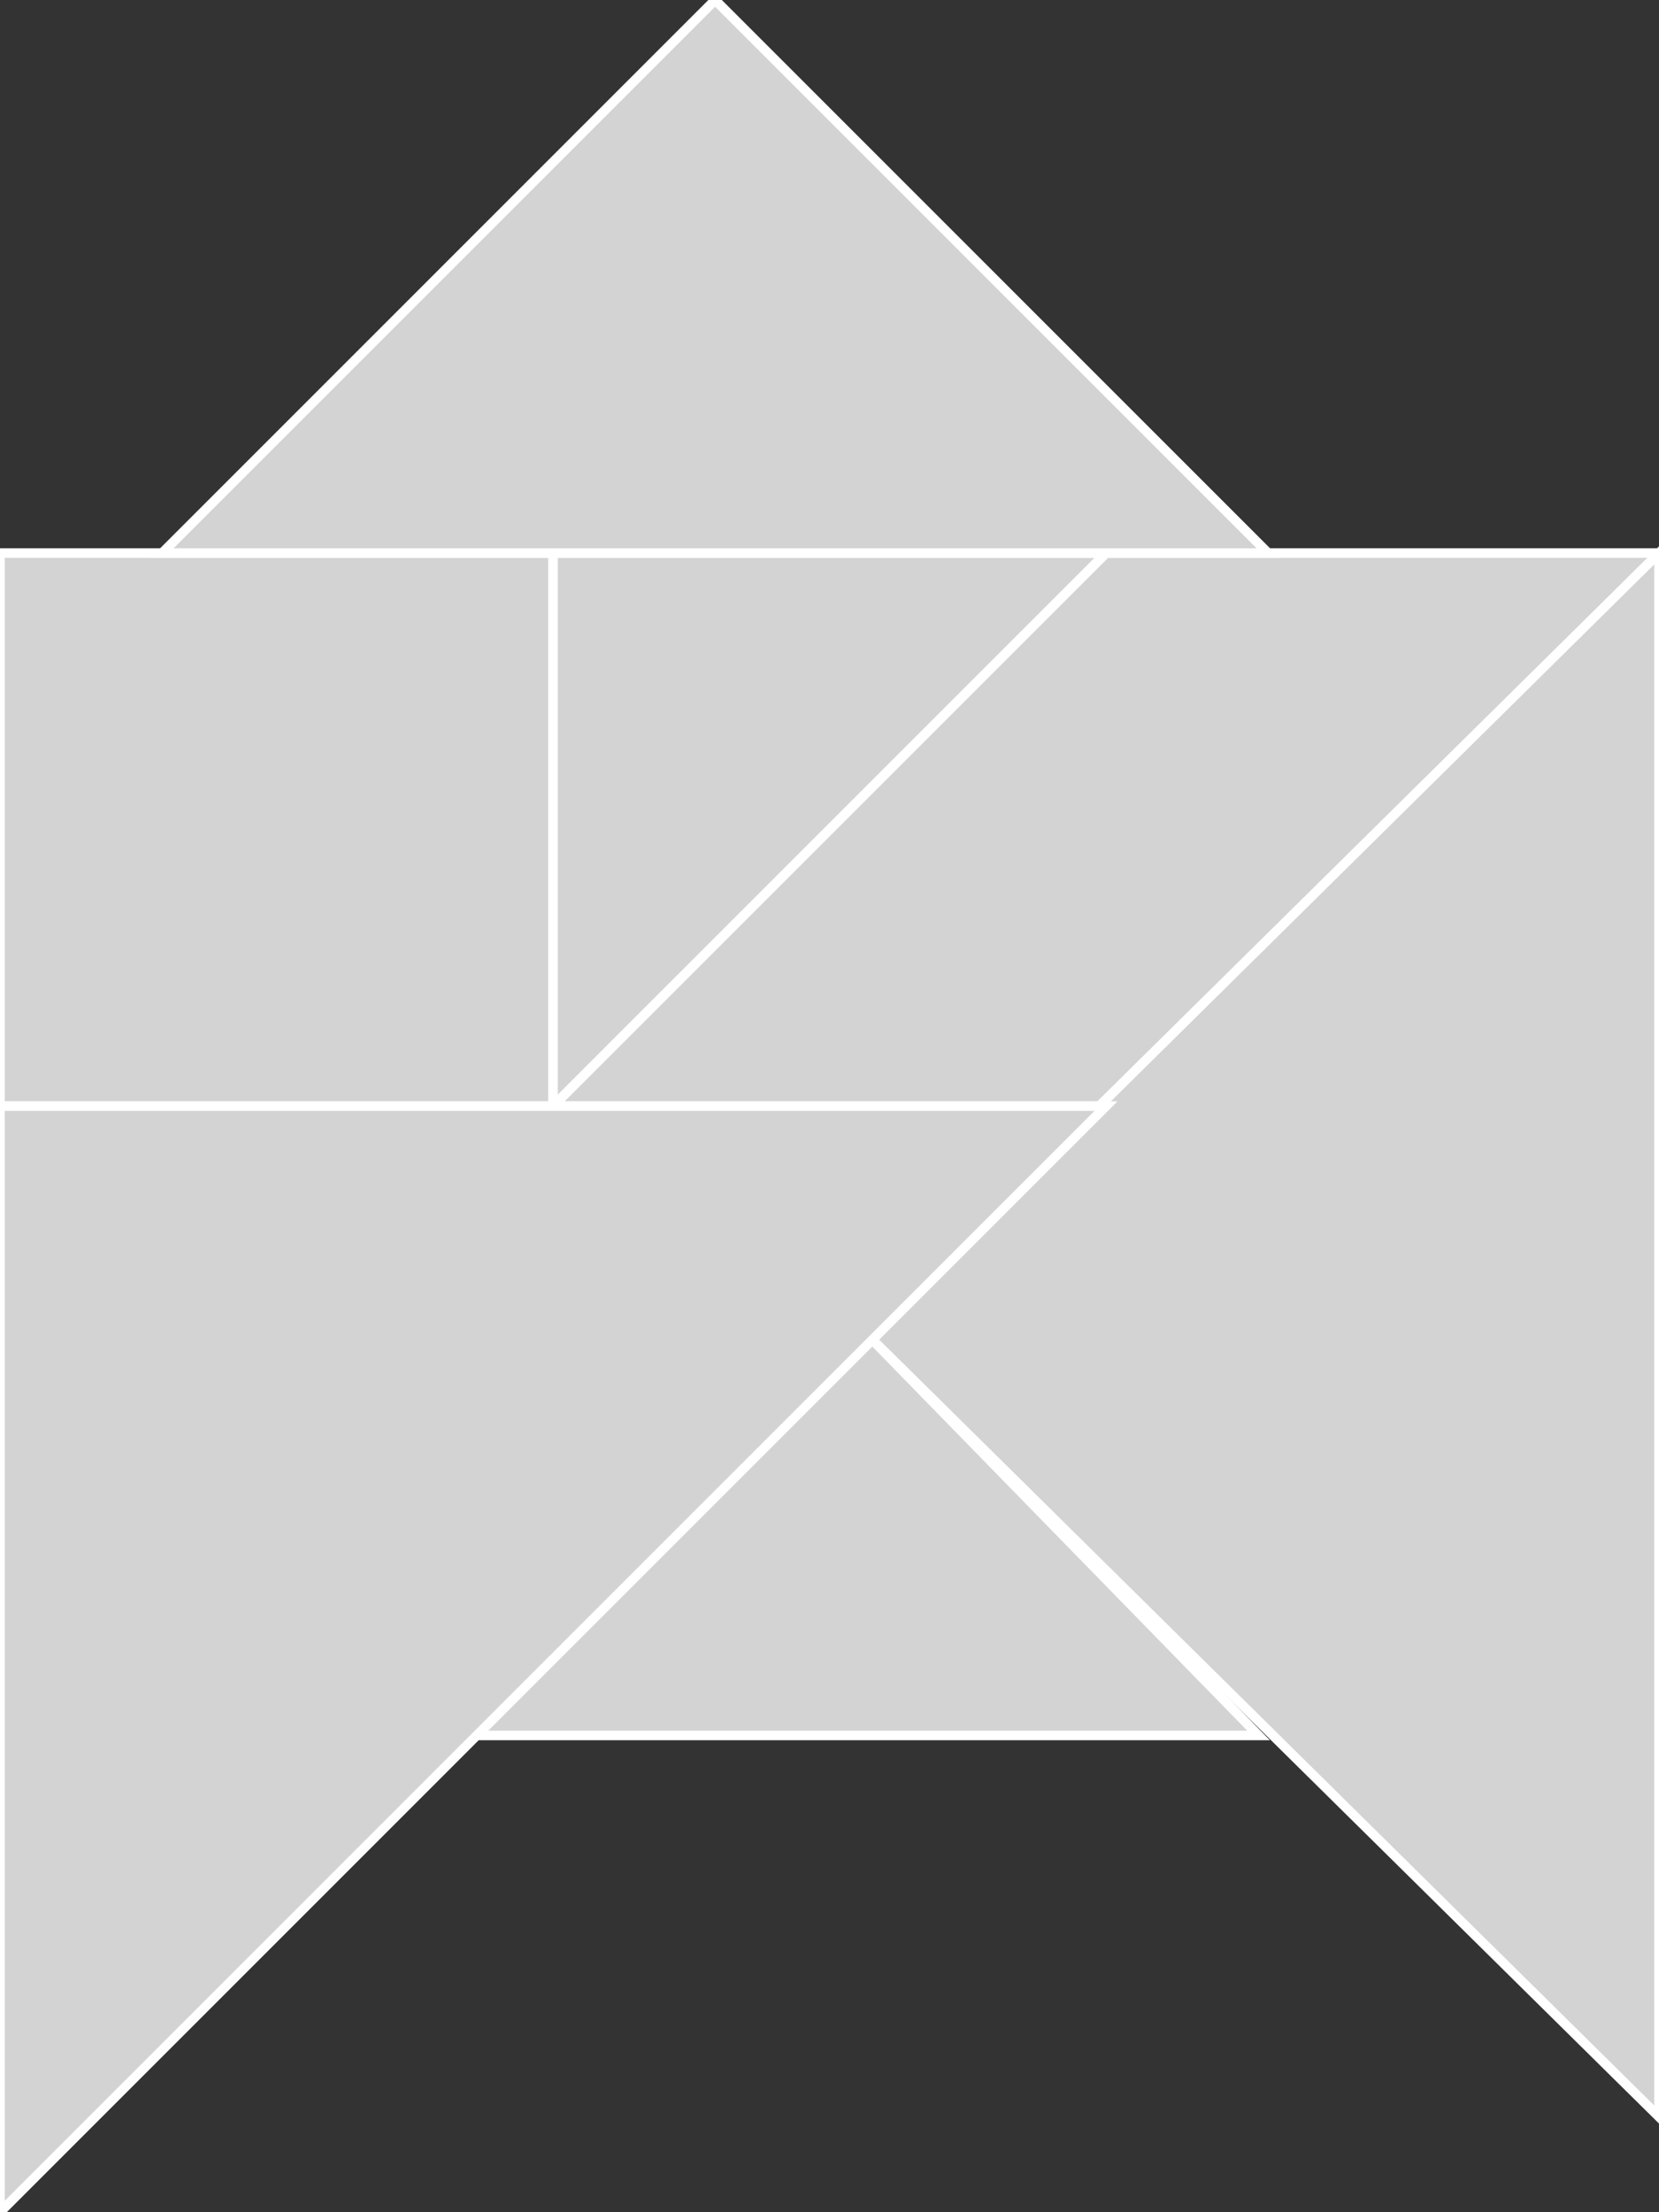 <?xml version="1.0" encoding="utf-8"?>
<svg baseProfile="full" height="100%" version="1.1" viewBox="0 0 174.0 232.0" width="100%" xmlns="http://www.w3.org/2000/svg" xmlns:ev="http://www.w3.org/2001/xml-events" xmlns:xlink="http://www.w3.org/1999/xlink"><rect x="0" y="0" width="174.0" height="232.0" fill="#333333" stroke="none"/><defs/><polygon fill="lightgray" id="1" points="58.0,58.0 0.0,58.0 0.0,116.0 58.0,116.0" stroke="white" strokewidth="1"/><polygon fill="lightgray" id="2" points="174.0,58.0 116.0,116.0 58.0,116.0 116.0,58.0" stroke="white" strokewidth="1"/><polygon fill="lightgray" id="3" points="50.0,182.0 132.0,182.0 91.0,140.0" stroke="white" strokewidth="1"/><polygon fill="lightgray" id="4" points="58.0,116.0 116.0,58.0 58.0,58.0" stroke="white" strokewidth="1"/><polygon fill="lightgray" id="5" points="133.0,58.0 17.0,58.0 75.0,0.0" stroke="white" strokewidth="1"/><polygon fill="lightgray" id="6" points="174.0,222.0 91.0,140.0 174.0,58.0" stroke="white" strokewidth="1"/><polygon fill="lightgray" id="7" points="0.0,232.0 116.0,116.0 0.0,116.0" stroke="white" strokewidth="1"/></svg>